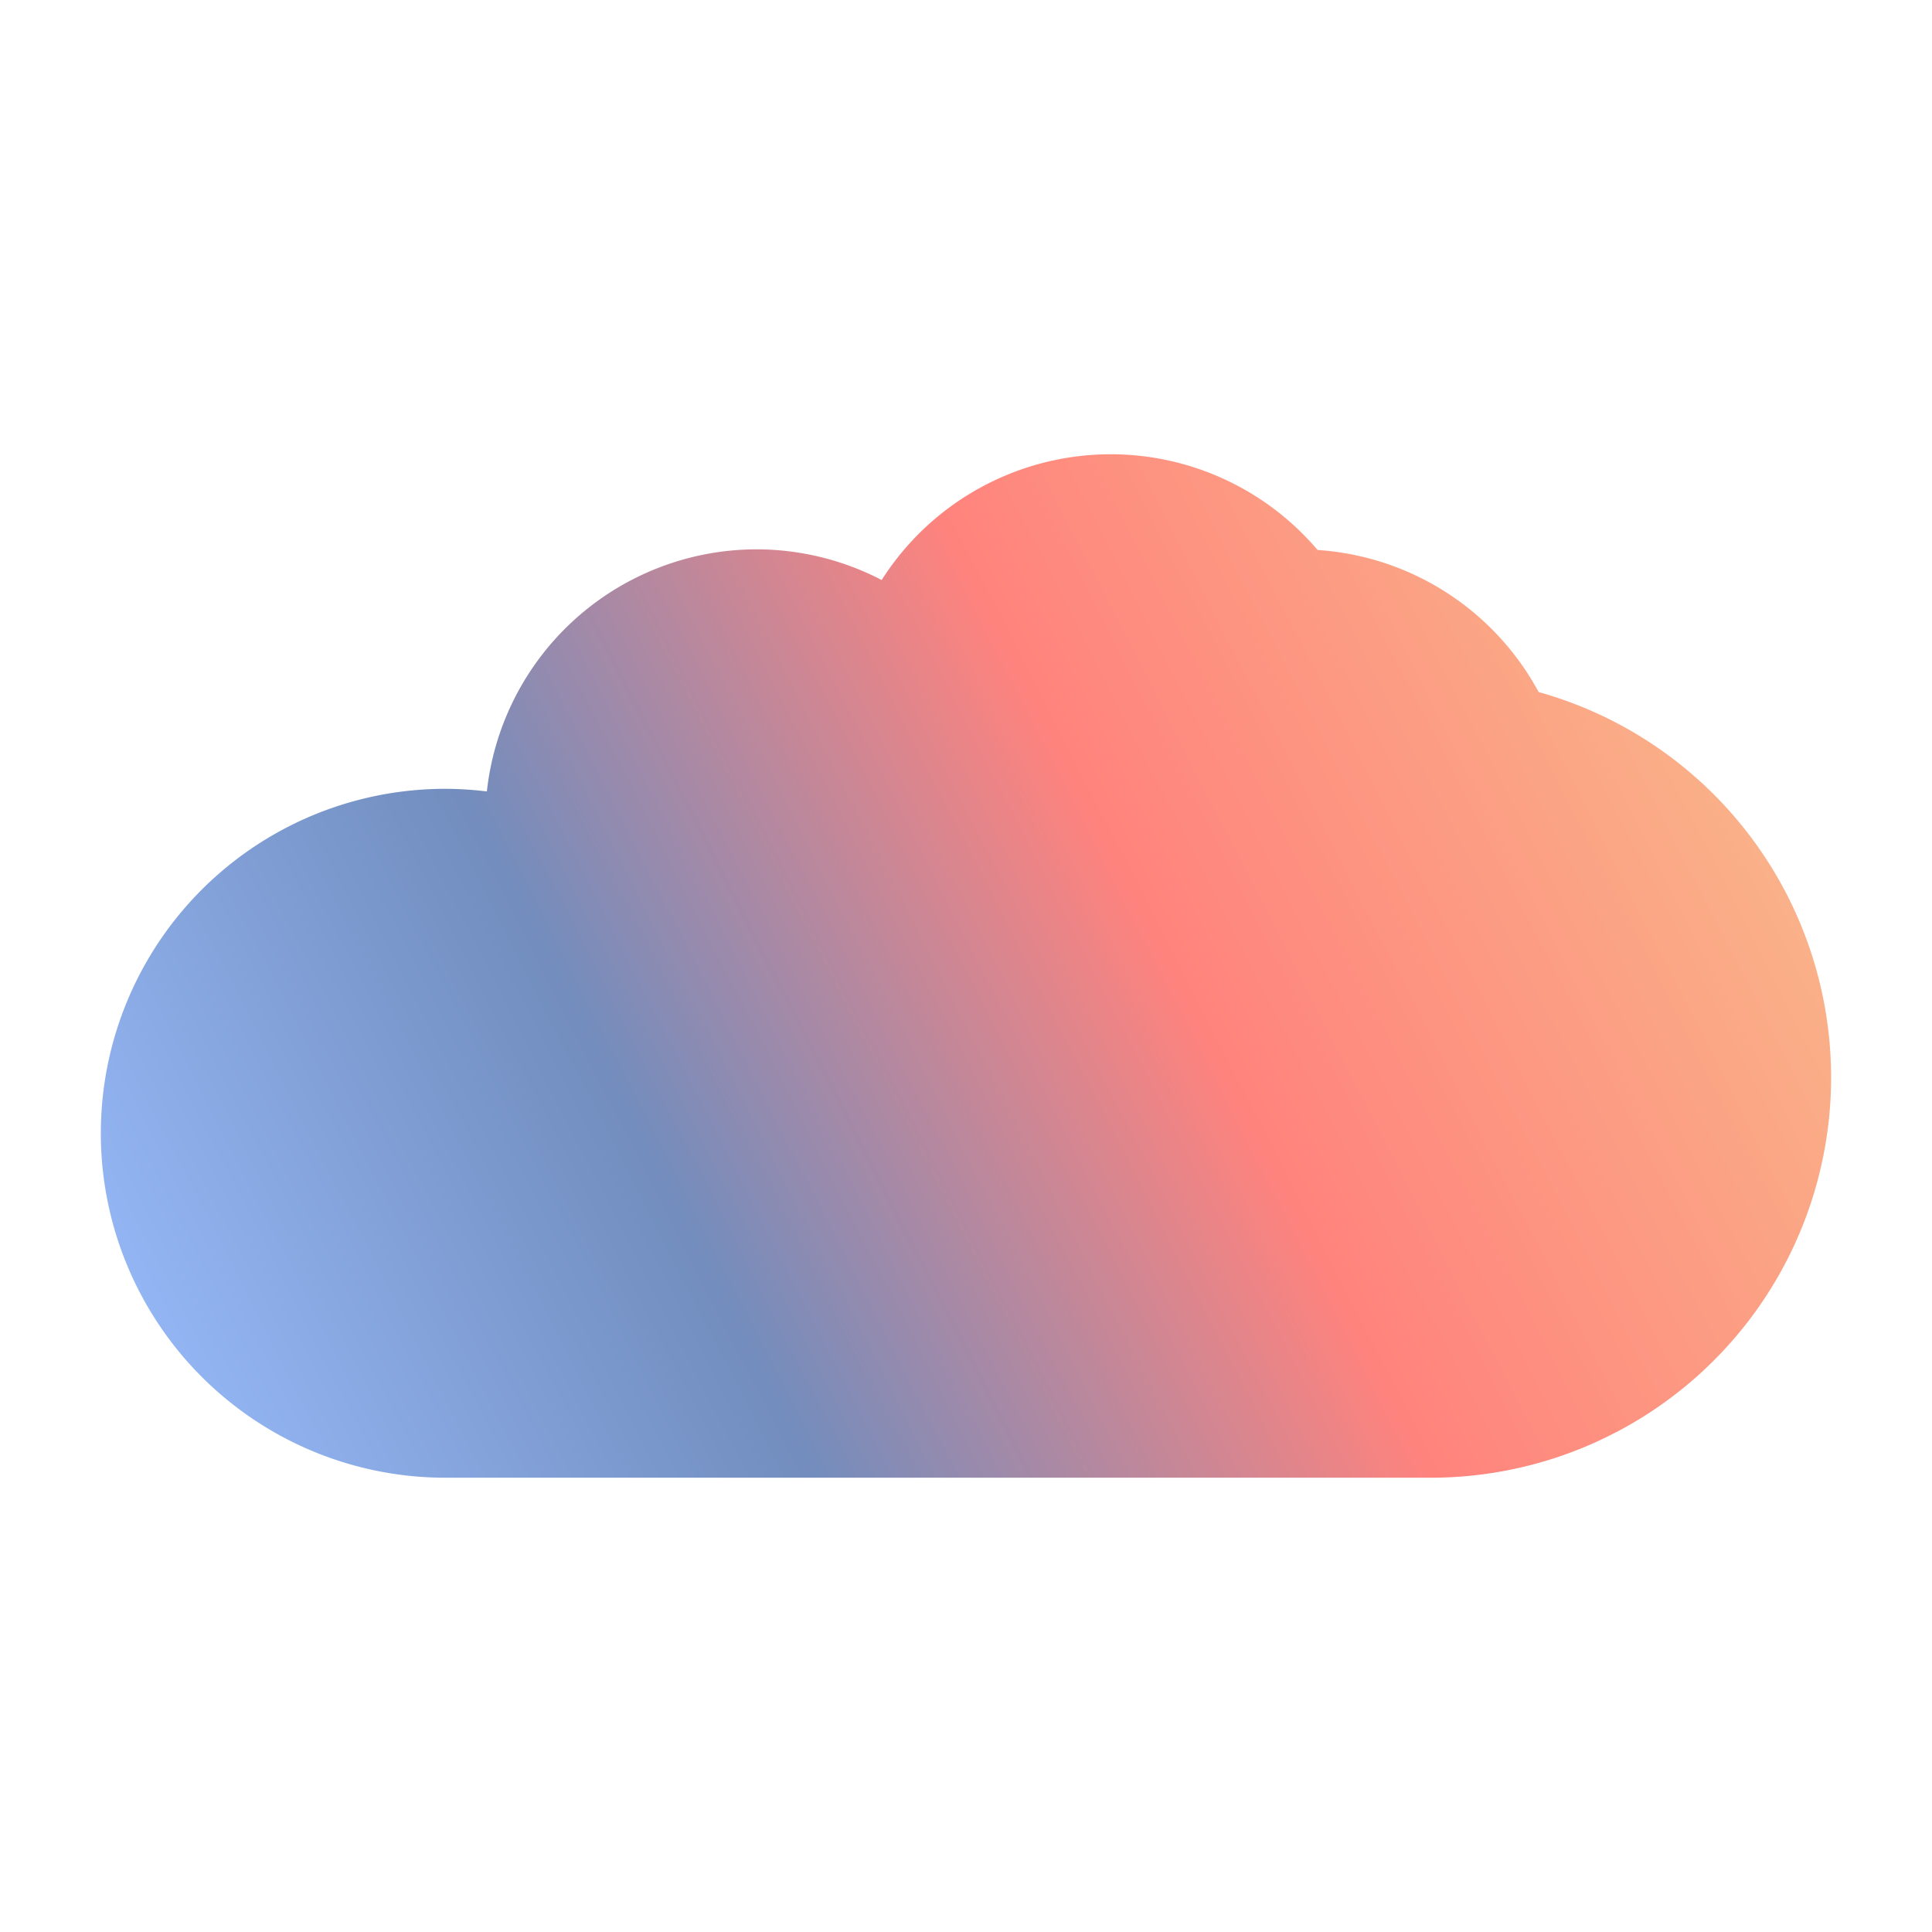 <?xml version="1.0" encoding="UTF-8"?>
<svg version="1.1" viewBox="0 0 192 192" xmlns="http://www.w3.org/2000/svg" xmlns:xlink="http://www.w3.org/1999/xlink">
 <defs>
  <linearGradient id="linearGradient5" x1="-92.255" x2="-289.2" y1="69.606" y2="170.42" gradientTransform="matrix(.888 0 0 .888 266.94 -4.545)" gradientUnits="userSpaceOnUse">
   <stop style="stop-color:#f8c18c" offset="0"/>
   <stop style="stop-color:#ff837d" offset=".4"/>
   <stop style="stop-color:#728dbe" offset=".681"/>
   <stop style="stop-color:#9abeff" offset="1"/>
  </linearGradient>
 </defs>
 <path d="m110.38 45.145a26.992 26.992 0 0 0-22.761 12.496 26.992 26.992 0 0 0-12.451-3.049 26.992 26.992 0 0 0-26.783 24.062 34.231 34.231 0 0 0-4.135-0.262 34.231 34.231 0 0 0-34.23 34.232 34.231 34.231 0 0 0 34.23 34.23h97.94a39.783 39.783 0 0 0 39.783-39.783 39.783 39.783 0 0 0-29.067-38.299 26.992 26.992 0 0 0-21.966-14.115 26.992 26.992 0 0 0-20.559-9.514z" style="fill:url(#linearGradient5);stroke-linecap:round;stroke-linejoin:round;stroke-width:17.768"/>
</svg>
